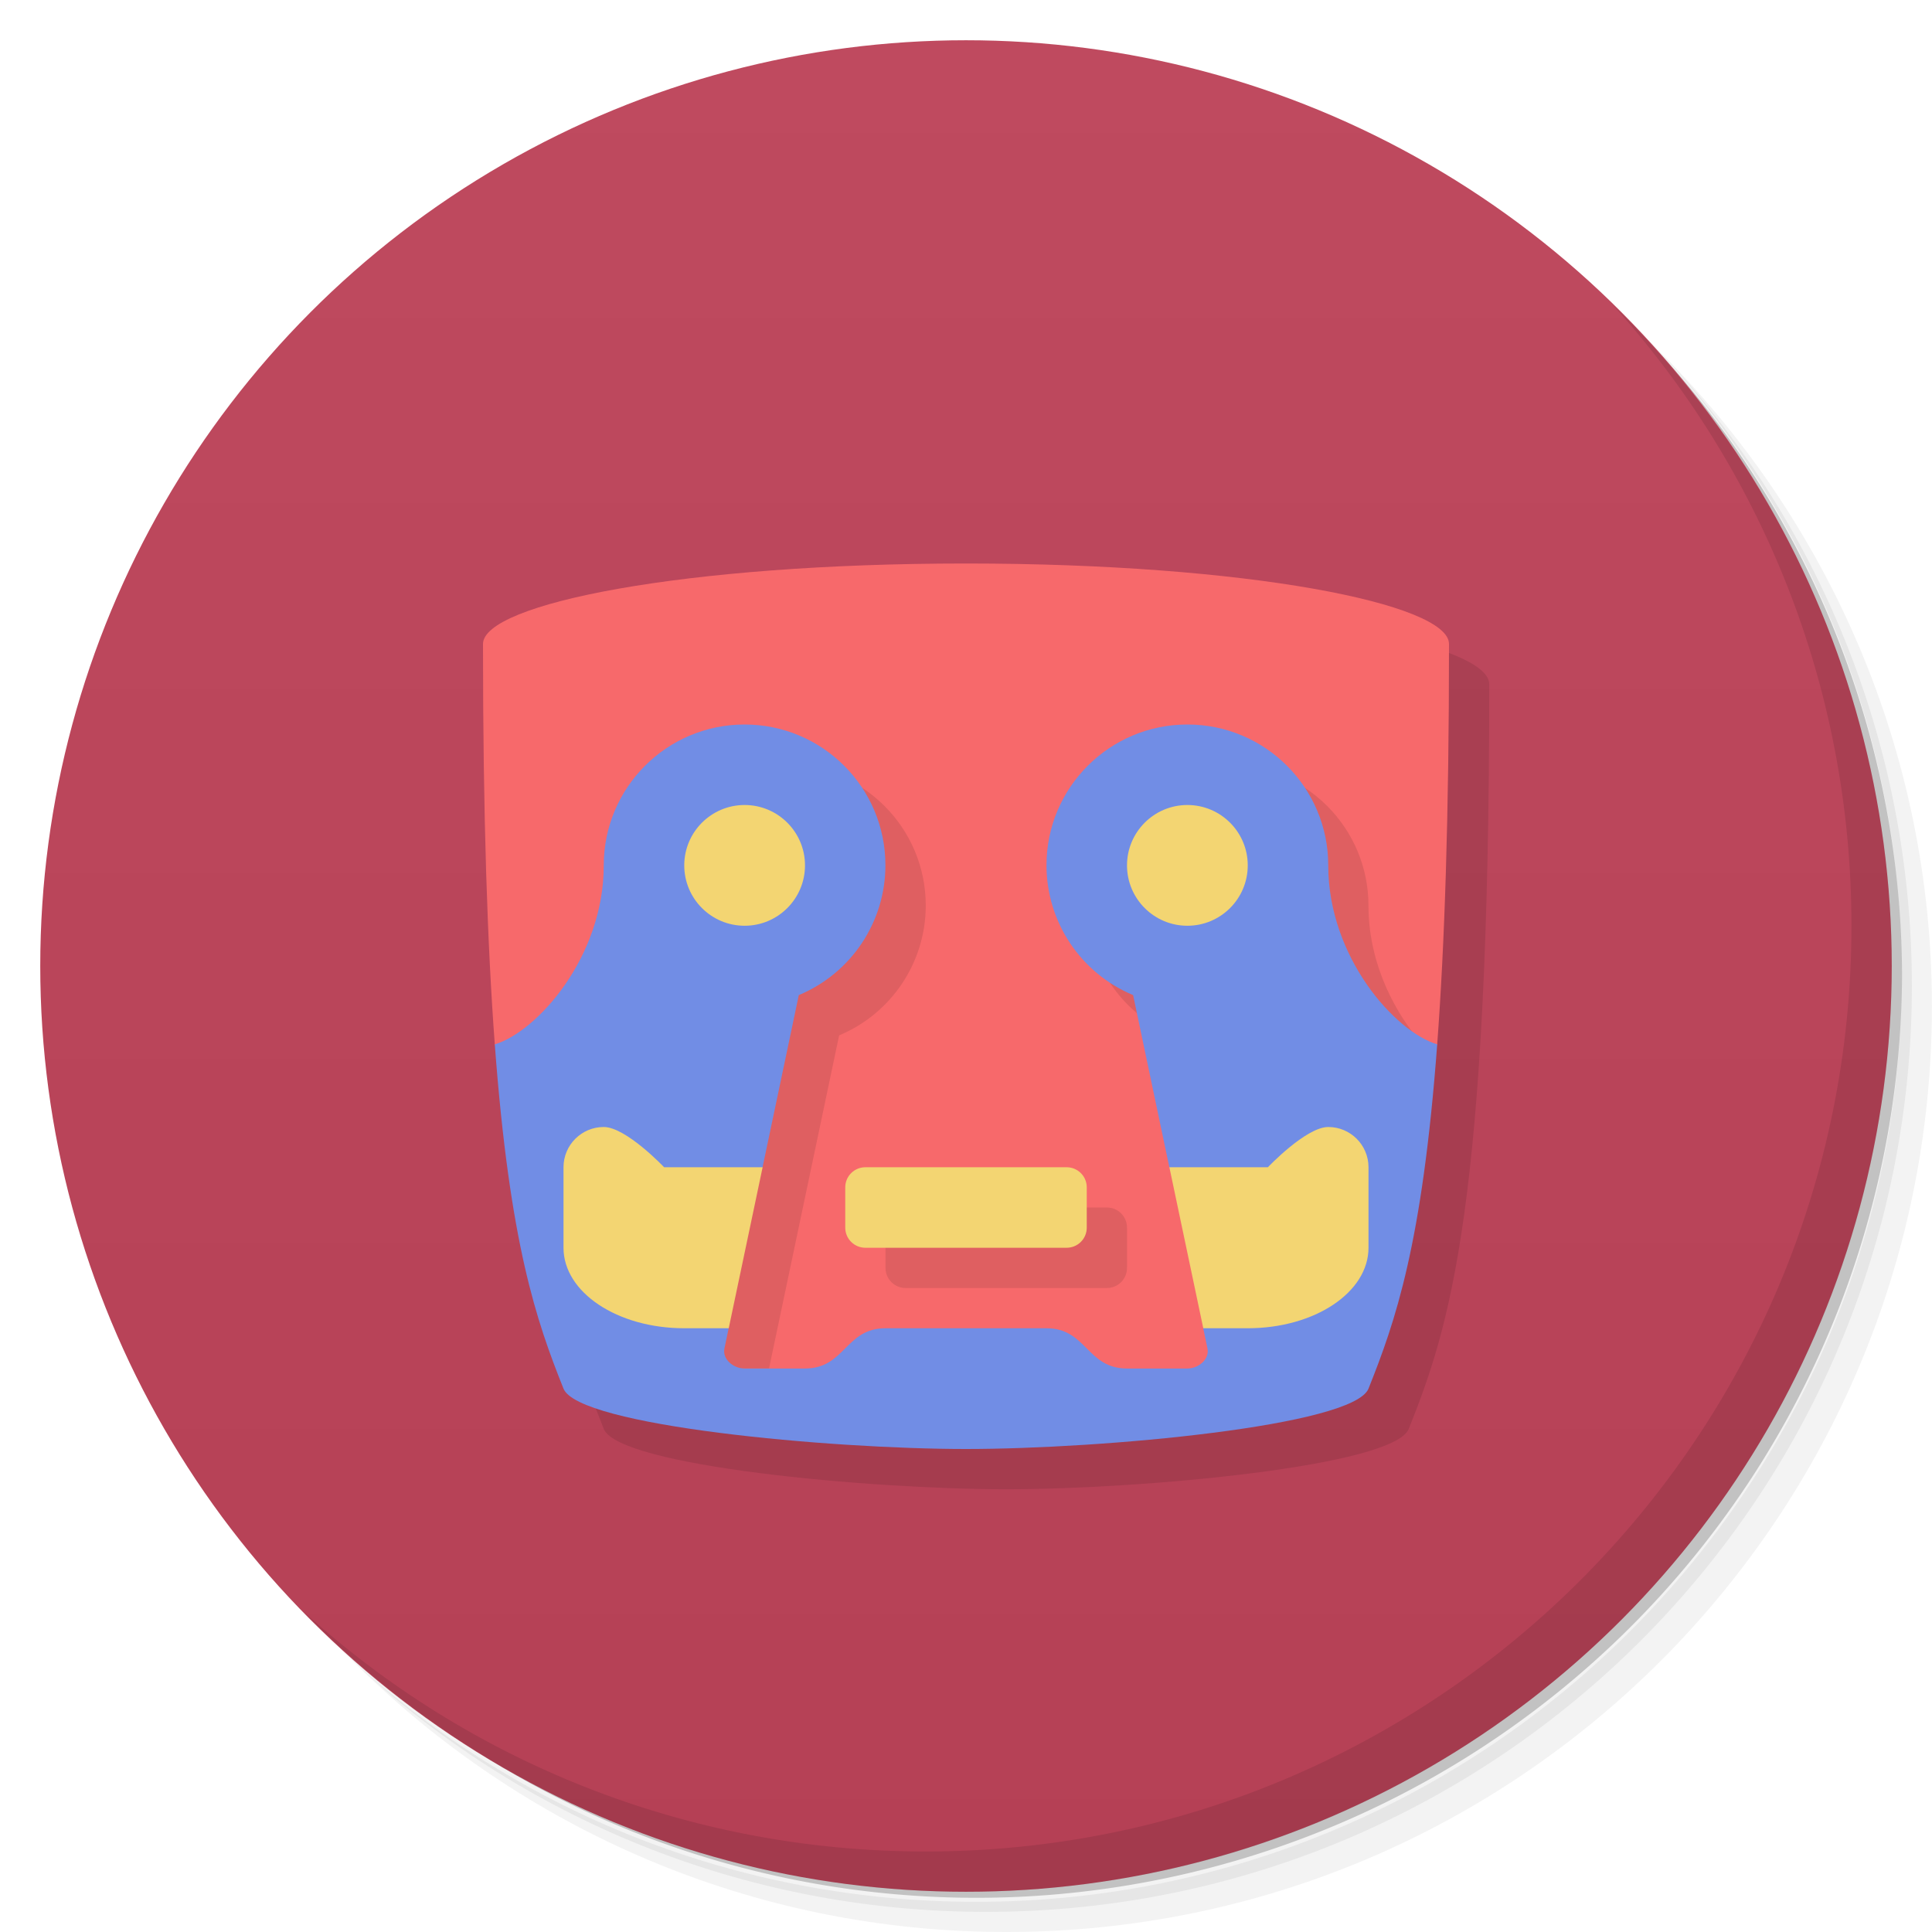 <svg version="1.1" viewBox="0 0 48 48" xmlns="http://www.w3.org/2000/svg">
 <defs>
  <linearGradient id="bg" x2="0" y1="1" y2="47" gradientUnits="userSpaceOnUse">
   <stop style="stop-color:#bf4a5f" offset="0"/>
   <stop style="stop-color:#b54055" offset="1"/>
  </linearGradient>
 </defs>
 <path d="m36.31 5c5.859 4.062 9.688 10.831 9.688 18.5 0 12.426-10.07 22.5-22.5 22.5-7.669 0-14.438-3.828-18.5-9.688 1.037 1.822 2.306 3.499 3.781 4.969 4.085 3.712 9.514 5.969 15.469 5.969 12.703 0 23-10.298 23-23 0-5.954-2.256-11.384-5.969-15.469-1.469-1.475-3.147-2.744-4.969-3.781zm4.969 3.781c3.854 4.113 6.219 9.637 6.219 15.719 0 12.703-10.297 23-23 23-6.081 0-11.606-2.364-15.719-6.219 4.16 4.144 9.883 6.719 16.219 6.719 12.703 0 23-10.298 23-23 0-6.335-2.575-12.06-6.719-16.219z" style="opacity:.05"/>
 <path d="m41.28 8.781c3.712 4.085 5.969 9.514 5.969 15.469 0 12.703-10.297 23-23 23-5.954 0-11.384-2.256-15.469-5.969 4.113 3.854 9.637 6.219 15.719 6.219 12.703 0 23-10.298 23-23 0-6.081-2.364-11.606-6.219-15.719z" style="opacity:.1"/>
 <path d="m31.25 2.375c8.615 3.154 14.75 11.417 14.75 21.13 0 12.426-10.07 22.5-22.5 22.5-9.708 0-17.971-6.135-21.12-14.75a23 23 0 0 0 44.875-7 23 23 0 0 0-16-21.875z" style="opacity:.2"/>
 <circle cx="24" cy="24" r="23" style="fill:url(#bg)"/>
 <path d="m40.03 7.531c3.712 4.084 5.969 9.514 5.969 15.469 0 12.703-10.297 23-23 23-5.954 0-11.384-2.256-15.469-5.969 4.178 4.291 10.01 6.969 16.469 6.969 12.703 0 23-10.298 23-23 0-6.462-2.677-12.291-6.969-16.469z" style="opacity:.1"/>
 <path d="m25 15c-7 0-12 1-12 2 0 13 1 16 2 18.5 0.371 0.928 6.613 1.5 10 1.5 3.387-1e-6 9.629-0.572 10-1.5 1-2.5 2-5.5 2-18.5 0-1-5-2-12-2z" style="opacity:.1"/>
 <path d="m24 14c-7 0-12 1-12 2 0 4.301 0.11 7.491 0.293 9.947l3.707 9.053h16l3.707-9.053c0.183-2.456 0.293-5.646 0.293-9.947 0-1-5-2-12-2z" style="fill:#f7696b"/>
 <path d="m19.5 19-3.5 15h3.106l1.742-8.277c1.301-0.543 2.151-1.813 2.152-3.223 0.002-1.933-1.567-3.5-3.5-3.5zm11 0-3.5 3.5c0.001 1.41 0.851 2.68 2.152 3.223l6.527 0.572c-0.855-0.794-1.68-2.188-1.68-3.795 0-1.933-1.567-3.5-3.5-3.5zm-8.5 11v1.5c0 0.277 0.223 0.5 0.5 0.5h5c0.277 0 0.5-0.223 0.5-0.5v-1c0-0.277-0.223-0.5-0.5-0.5z" style="opacity:.1"/>
 <path d="m18.5 18c-1.933 0-3.5 1.567-3.5 3.5 0 2.276-1.655 4.132-2.707 4.447 0.37 4.966 1.038 6.88 1.707 8.553 0.371 0.928 6.613 1.5 10 1.5s9.629-0.572 10-1.5c0.669-1.673 1.337-3.586 1.707-8.553-1.052-0.315-2.707-2.171-2.707-4.447 0-1.933-1.567-3.5-3.5-3.5s-3.502 1.567-3.5 3.5c0.001 1.41 0.851 2.68 2.152 3.223l0.9 4.277 1.947 2-1.105 2 0.105 0.5c0.057 0.271-0.223 0.5-0.5 0.5h-1.5c-1 0-1-1-2-1h-4c-1 0-1 1-2 1h-1.5c-0.277 0-0.557-0.229-0.5-0.5l0.105-0.5-1.105-2 1.947-2 0.9-4.277c1.301-0.543 2.151-1.813 2.152-3.223 0.002-1.933-1.567-3.5-3.5-3.5z" style="fill:#718de5"/>
 <path d="m18.5 20c-0.828 0-1.5 0.672-1.5 1.5s0.672 1.5 1.5 1.5 1.5-0.672 1.5-1.5-0.672-1.5-1.5-1.5zm11 0c-0.828 0-1.5 0.672-1.5 1.5s0.672 1.5 1.5 1.5 1.5-0.672 1.5-1.5-0.672-1.5-1.5-1.5zm-14.5 8c-0.552 0-1 0.448-1 1v2c0 1.108 1.338 2 3 2h1.105l0.842-4h-2.447s-0.948-1-1.5-1zm18 0c-0.552 0-1.5 1-1.5 1h-2.447l0.842 4h1.105c1.662 0 3-0.892 3-2v-2c0-0.552-0.448-1-1-1zm-11.5 1c-0.277 0-0.5 0.223-0.5 0.5v1c0 0.277 0.223 0.5 0.5 0.5h5c0.277 0 0.5-0.223 0.5-0.5v-1c0-0.277-0.223-0.5-0.5-0.5h-5z" style="fill:#f3d572"/>
</svg>
